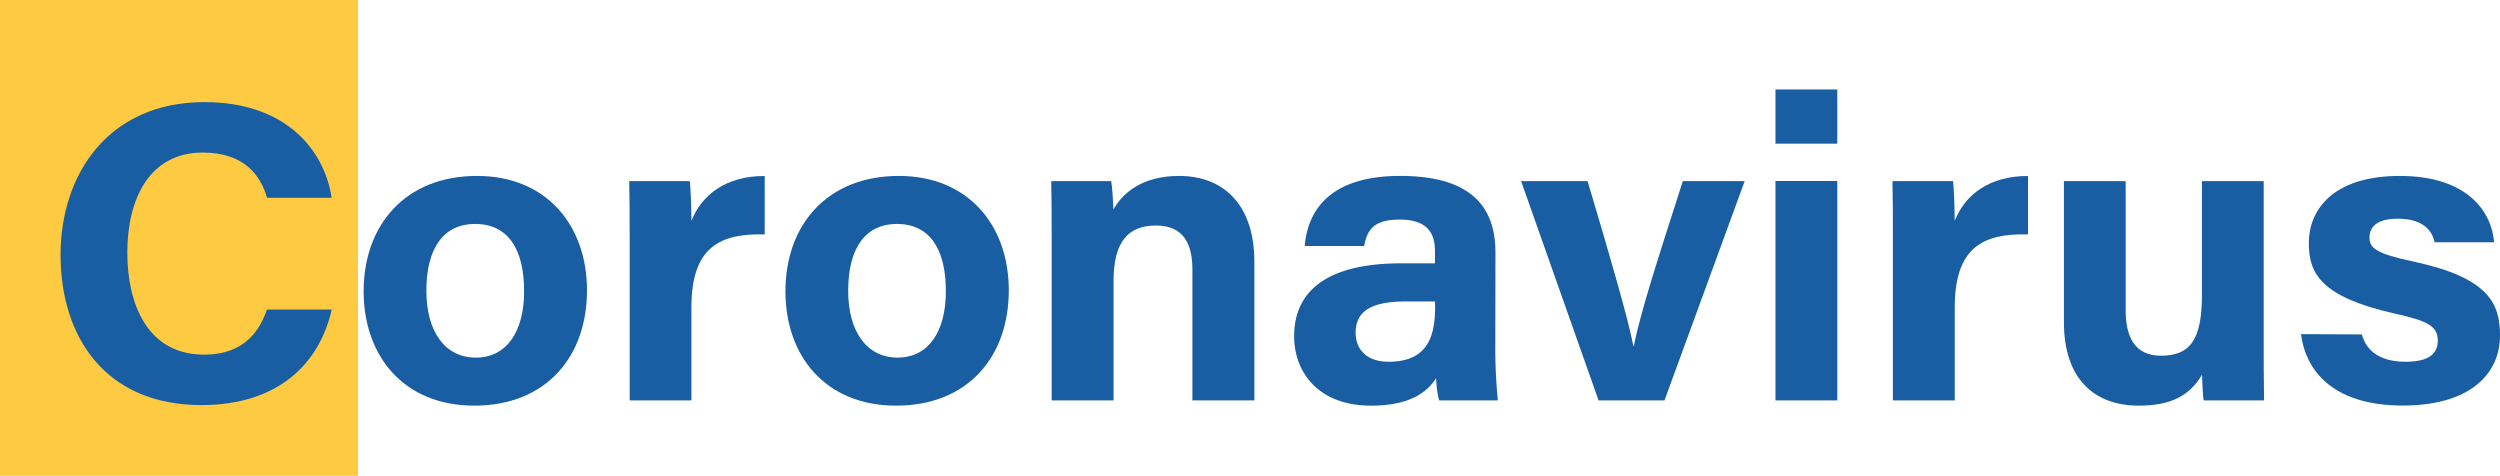 <svg xmlns="http://www.w3.org/2000/svg" viewBox="0 0 530.76 101"><defs><style>.cls-1{fill:#fdca42;}.cls-2{fill:#195ea2;}</style></defs><title>p2h1</title><g id="Layer_2" data-name="Layer 2"><g id="Layer_1-2" data-name="Layer 1"><rect class="cls-1" width="76" height="101"/><path class="cls-2" d="M70.43,65.71C67.83,77.18,59.11,86,42.74,86,22.5,86,12.86,71.7,12.86,54.11,12.86,37,23,21.68,43.41,21.68c17.05,0,25.39,9.89,27,20.31H56.69c-1.32-4.61-4.7-9.6-13.66-9.6-11.29,0-16,9.83-16,21.22,0,10.78,4.15,21.68,16.3,21.68,8.84,0,11.88-5.4,13.34-9.58Z"/><path class="cls-2" d="M124.62,61.65c0,14.11-8.7,24.47-23.93,24.47-15,0-23.49-10.57-23.49-24.27,0-14,8.77-24.5,24.09-24.5C115.85,37.35,124.62,47.67,124.62,61.65Zm-34.1.08c0,8.65,3.93,14.19,10.49,14.19s10.26-5.52,10.26-14.08c0-9.23-3.6-14.3-10.43-14.3C94.39,47.54,90.52,52.39,90.52,61.73Z"/><path class="cls-2" d="M133.68,51.09c0-4.58,0-8.7-.09-12.63h12.85c.18,1.17.35,5.87.35,8.43,2.18-5.5,7.3-9.54,15.56-9.53v12.4c-9.59-.22-15.56,2.71-15.56,15.55V85H133.68Z"/><path class="cls-2" d="M214.17,61.65c0,14.11-8.7,24.47-23.94,24.47-15,0-23.48-10.57-23.48-24.27,0-14,8.77-24.5,24.09-24.5C205.4,37.35,214.17,47.67,214.17,61.65Zm-34.1.08c0,8.65,3.93,14.19,10.49,14.19s10.25-5.52,10.25-14.08c0-9.23-3.59-14.3-10.42-14.3C183.94,47.54,180.07,52.39,180.07,61.73Z"/><path class="cls-2" d="M223.27,50.19c0-3.95,0-8.3-.09-11.73h12.73c.24,1.23.41,4.42.48,6,1.7-3,5.56-7.11,13.92-7.11,9.76,0,16,6.45,16,18.22V85H253.15V57.17c0-5.3-1.83-9.29-7.74-9.29s-9,3.47-9,11.76V85H223.27Z"/><path class="cls-2" d="M317.46,72.82A114,114,0,0,0,318,85H305.53a21.47,21.47,0,0,1-.63-4.73c-1.85,2.91-5.46,5.85-13.82,5.85-11.52,0-16.33-7.45-16.33-14.71,0-10.92,8.94-15.5,22.61-15.5h7.29v-2.6c0-3.43-1.28-6.69-7.5-6.69-5.69,0-6.93,2.37-7.53,5.61H277c.64-7.72,5.51-14.95,20.49-14.88,14,.06,20,5.85,20,16.25ZM304.66,64h-6.15c-7.76,0-10.7,2.29-10.7,6.67,0,3.34,2.17,6.13,7,6.13,8.25,0,9.87-5.35,9.87-11.65Z"/><path class="cls-2" d="M337.05,38.46c4.85,16.24,8.65,29.36,9.72,35h.11c1.38-7.25,5.67-20.26,10.39-35H370.4L353.38,85h-14L322.94,38.46Z"/><path class="cls-2" d="M376.94,19h13.12v11.5H376.94Zm0,19.42h13.12V85H376.94Z"/><path class="cls-2" d="M401.87,51.09c0-4.58,0-8.7-.09-12.63h12.86c.18,1.17.35,5.87.35,8.43,2.17-5.5,7.3-9.54,15.56-9.53v12.4C421,49.54,415,52.47,415,65.31V85H401.87Z"/><path class="cls-2" d="M480.59,71.47c0,4.49,0,9.34.08,13.53H467.83c-.18-1.25-.26-3.68-.34-5.43-2.66,4.49-6.67,6.55-13.41,6.55-9.5,0-15.9-5.71-15.9-17.71V38.46h13.11V65.88c0,5.37,1.74,9.64,7.48,9.64,6.2,0,8.71-3.38,8.71-12.95V38.46h13.11Z"/><path class="cls-2" d="M501.43,71c1,3.68,4.09,5.8,9.24,5.8s6.88-1.78,6.88-4.52c0-2.95-2-4.16-9.27-5.74C492.65,63,490.17,58,490.17,51.59c0-6.87,4.93-14.24,19.34-14.24s19.51,7.7,20,14.08H516.9c-.47-1.85-1.74-5-7.95-5-4.58,0-5.9,2-5.9,4,0,2.27,1.47,3.42,9.28,5.09,16.16,3.45,18.43,9,18.43,15.72,0,7.87-6,14.86-20.67,14.86-13.81,0-20.46-6.52-21.57-15.16Z"/></g></g></svg>